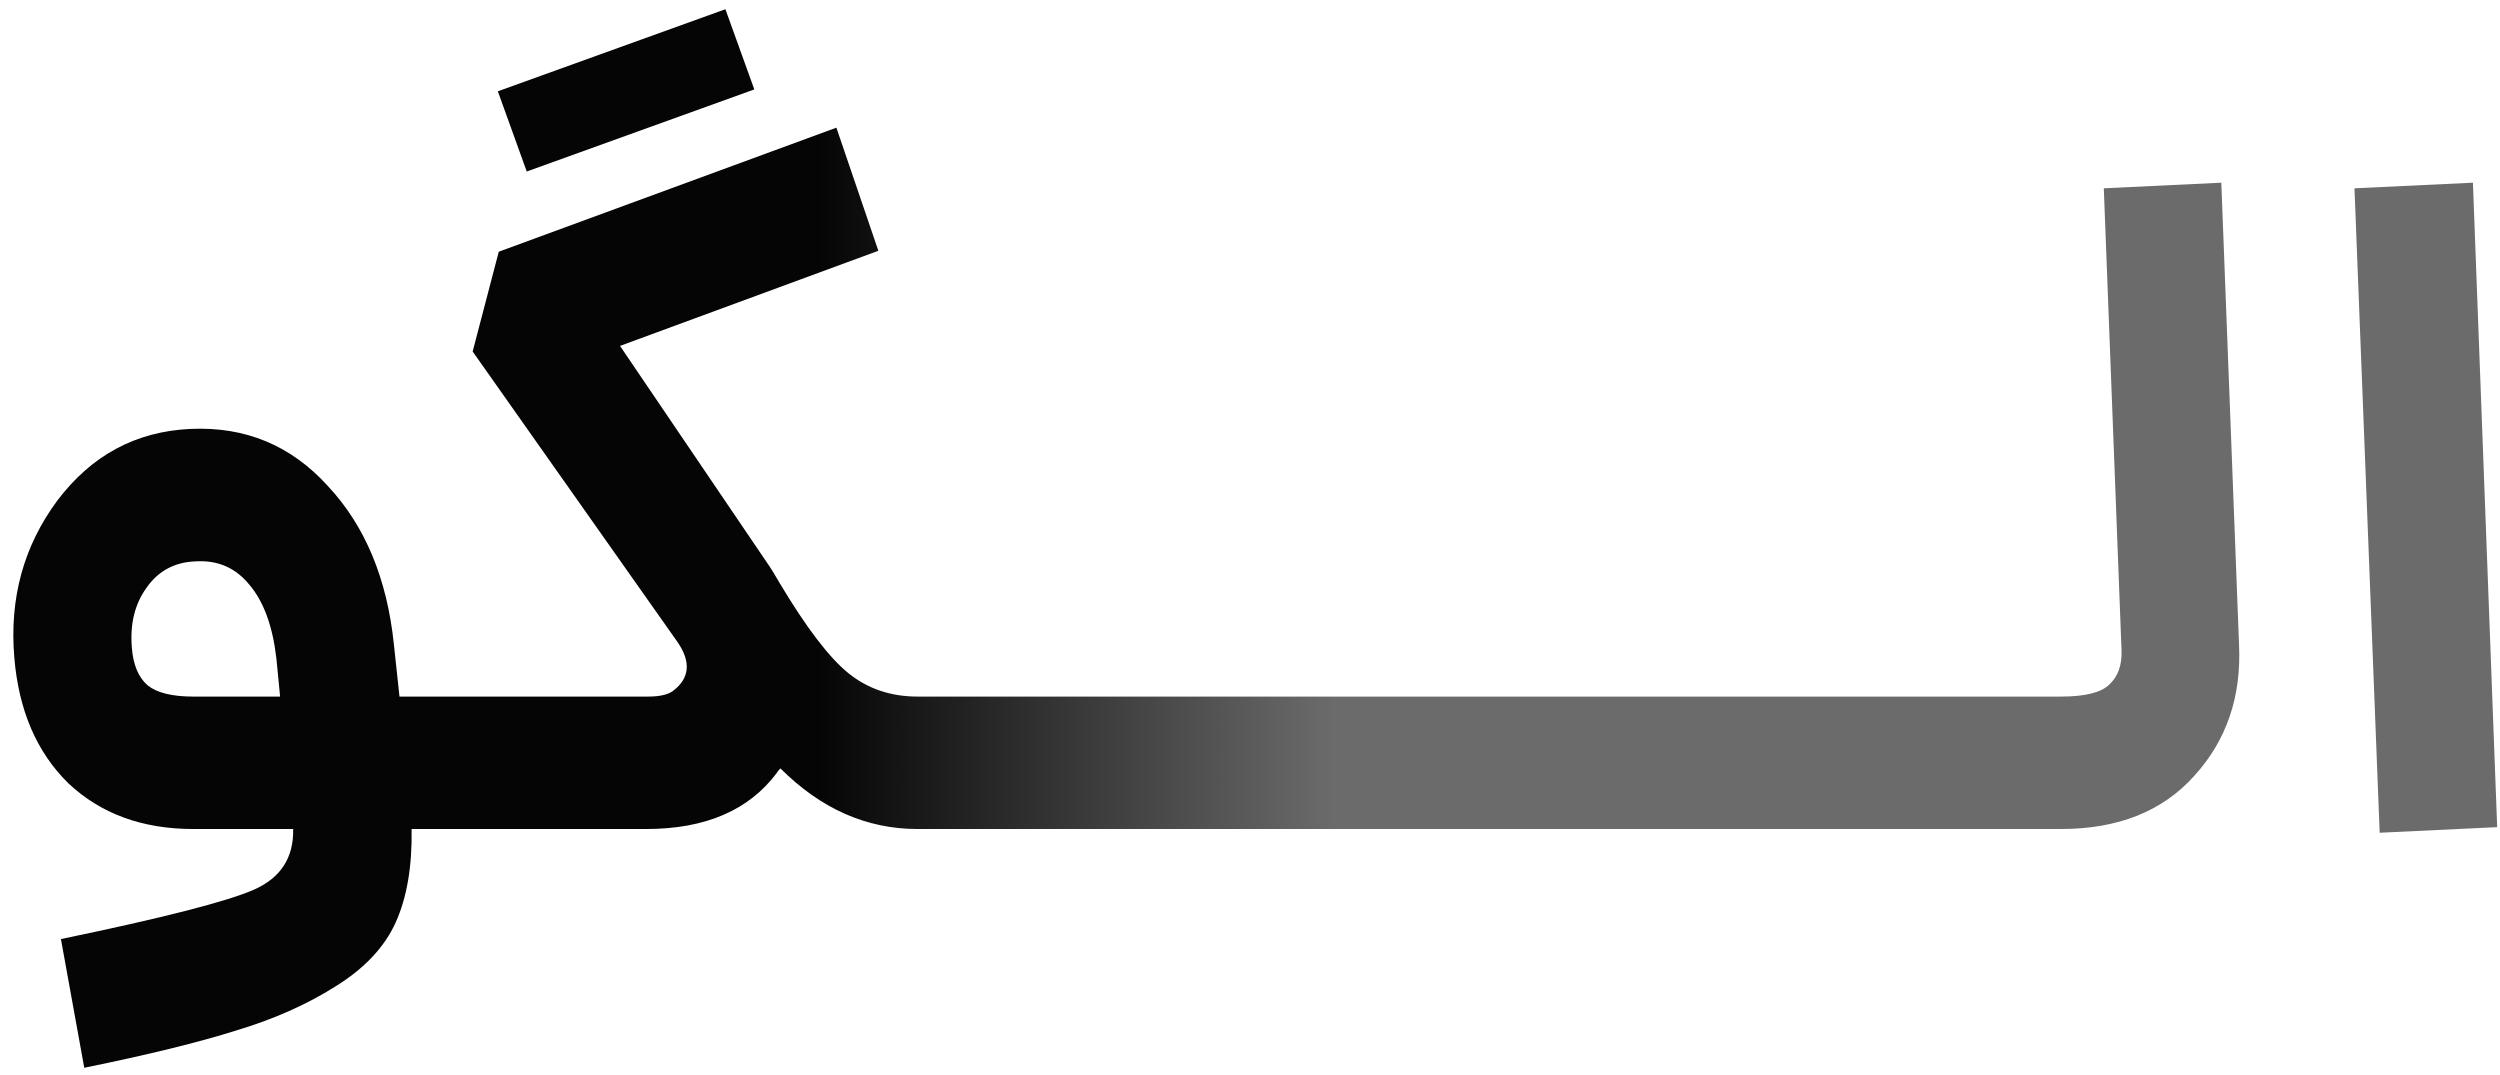 <svg width="193" height="83" viewBox="0 0 193 83" fill="none" xmlns="http://www.w3.org/2000/svg">
<path d="M34.944 53.776V64H31.776C31.824 66.88 31.416 69.28 30.552 71.2C29.688 73.12 28.128 74.776 25.872 76.168C23.664 77.56 21.12 78.688 18.24 79.552C15.36 80.464 11.448 81.424 6.504 82.432L4.704 72.496C12.576 70.864 17.544 69.592 19.608 68.68C21.672 67.768 22.68 66.208 22.632 64H14.928C10.992 64 7.776 62.824 5.28 60.472C2.832 58.072 1.44 54.832 1.104 50.752C0.72 46.192 1.824 42.16 4.416 38.656C7.056 35.152 10.488 33.304 14.712 33.112C18.936 32.92 22.464 34.384 25.296 37.504C28.176 40.576 29.88 44.656 30.408 49.744L30.84 53.776H34.944ZM10.176 49.96C10.272 51.304 10.68 52.288 11.4 52.912C12.12 53.488 13.296 53.776 14.928 53.776H21.624L21.336 50.824C21.048 48.328 20.352 46.432 19.248 45.136C18.192 43.84 16.824 43.24 15.144 43.336C13.512 43.384 12.24 44.056 11.328 45.352C10.416 46.6 10.032 48.136 10.176 49.96ZM58.233 6.904L40.665 13.24L38.433 7.048L56.001 0.712L58.233 6.904ZM70.833 53.776H71.841V64H70.833C66.897 64 63.369 62.44 60.249 59.32C60.105 59.464 60.009 59.584 59.961 59.68C57.801 62.56 54.441 64 49.881 64H34.257V53.776H50.025C50.985 53.776 51.657 53.608 52.041 53.272C53.241 52.312 53.337 51.088 52.329 49.6L36.489 27.136L38.505 19.432L64.569 9.856L67.809 19.36L47.865 26.704L59.241 43.48C59.481 43.816 59.793 44.32 60.177 44.992C62.241 48.448 64.017 50.776 65.505 51.976C66.993 53.176 68.769 53.776 70.833 53.776ZM71.101 64V53.776H93.421V64H71.101ZM92.687 64V53.776H115.007V64H92.687ZM114.273 64V53.776H136.593V64H114.273ZM135.859 64V53.776H158.179V64H135.859ZM172.853 49.744C173.045 53.776 171.893 57.16 169.397 59.896C166.949 62.632 163.517 64 159.101 64H157.301V53.776H159.101C160.973 53.776 162.221 53.464 162.845 52.84C163.517 52.216 163.829 51.328 163.781 50.176L162.413 14.536L171.485 14.104L172.853 49.744ZM183.71 64.288L181.766 14.536L190.91 14.104L192.782 63.856L183.71 64.288Z" fill="url(#paint0_linear_7725_7412)"/>
<defs>
<linearGradient id="paint0_linear_7725_7412" x1="-3" y1="31.5" x2="235" y2="31.5" gradientUnits="userSpaceOnUse">
<stop offset="0.055" stop-color="#050505"/>
<stop offset="0.278" stop-color="#050505"/>
<stop offset="0.445" stop-color="#6B6B6B"/>
</linearGradient>
</defs>
</svg>
